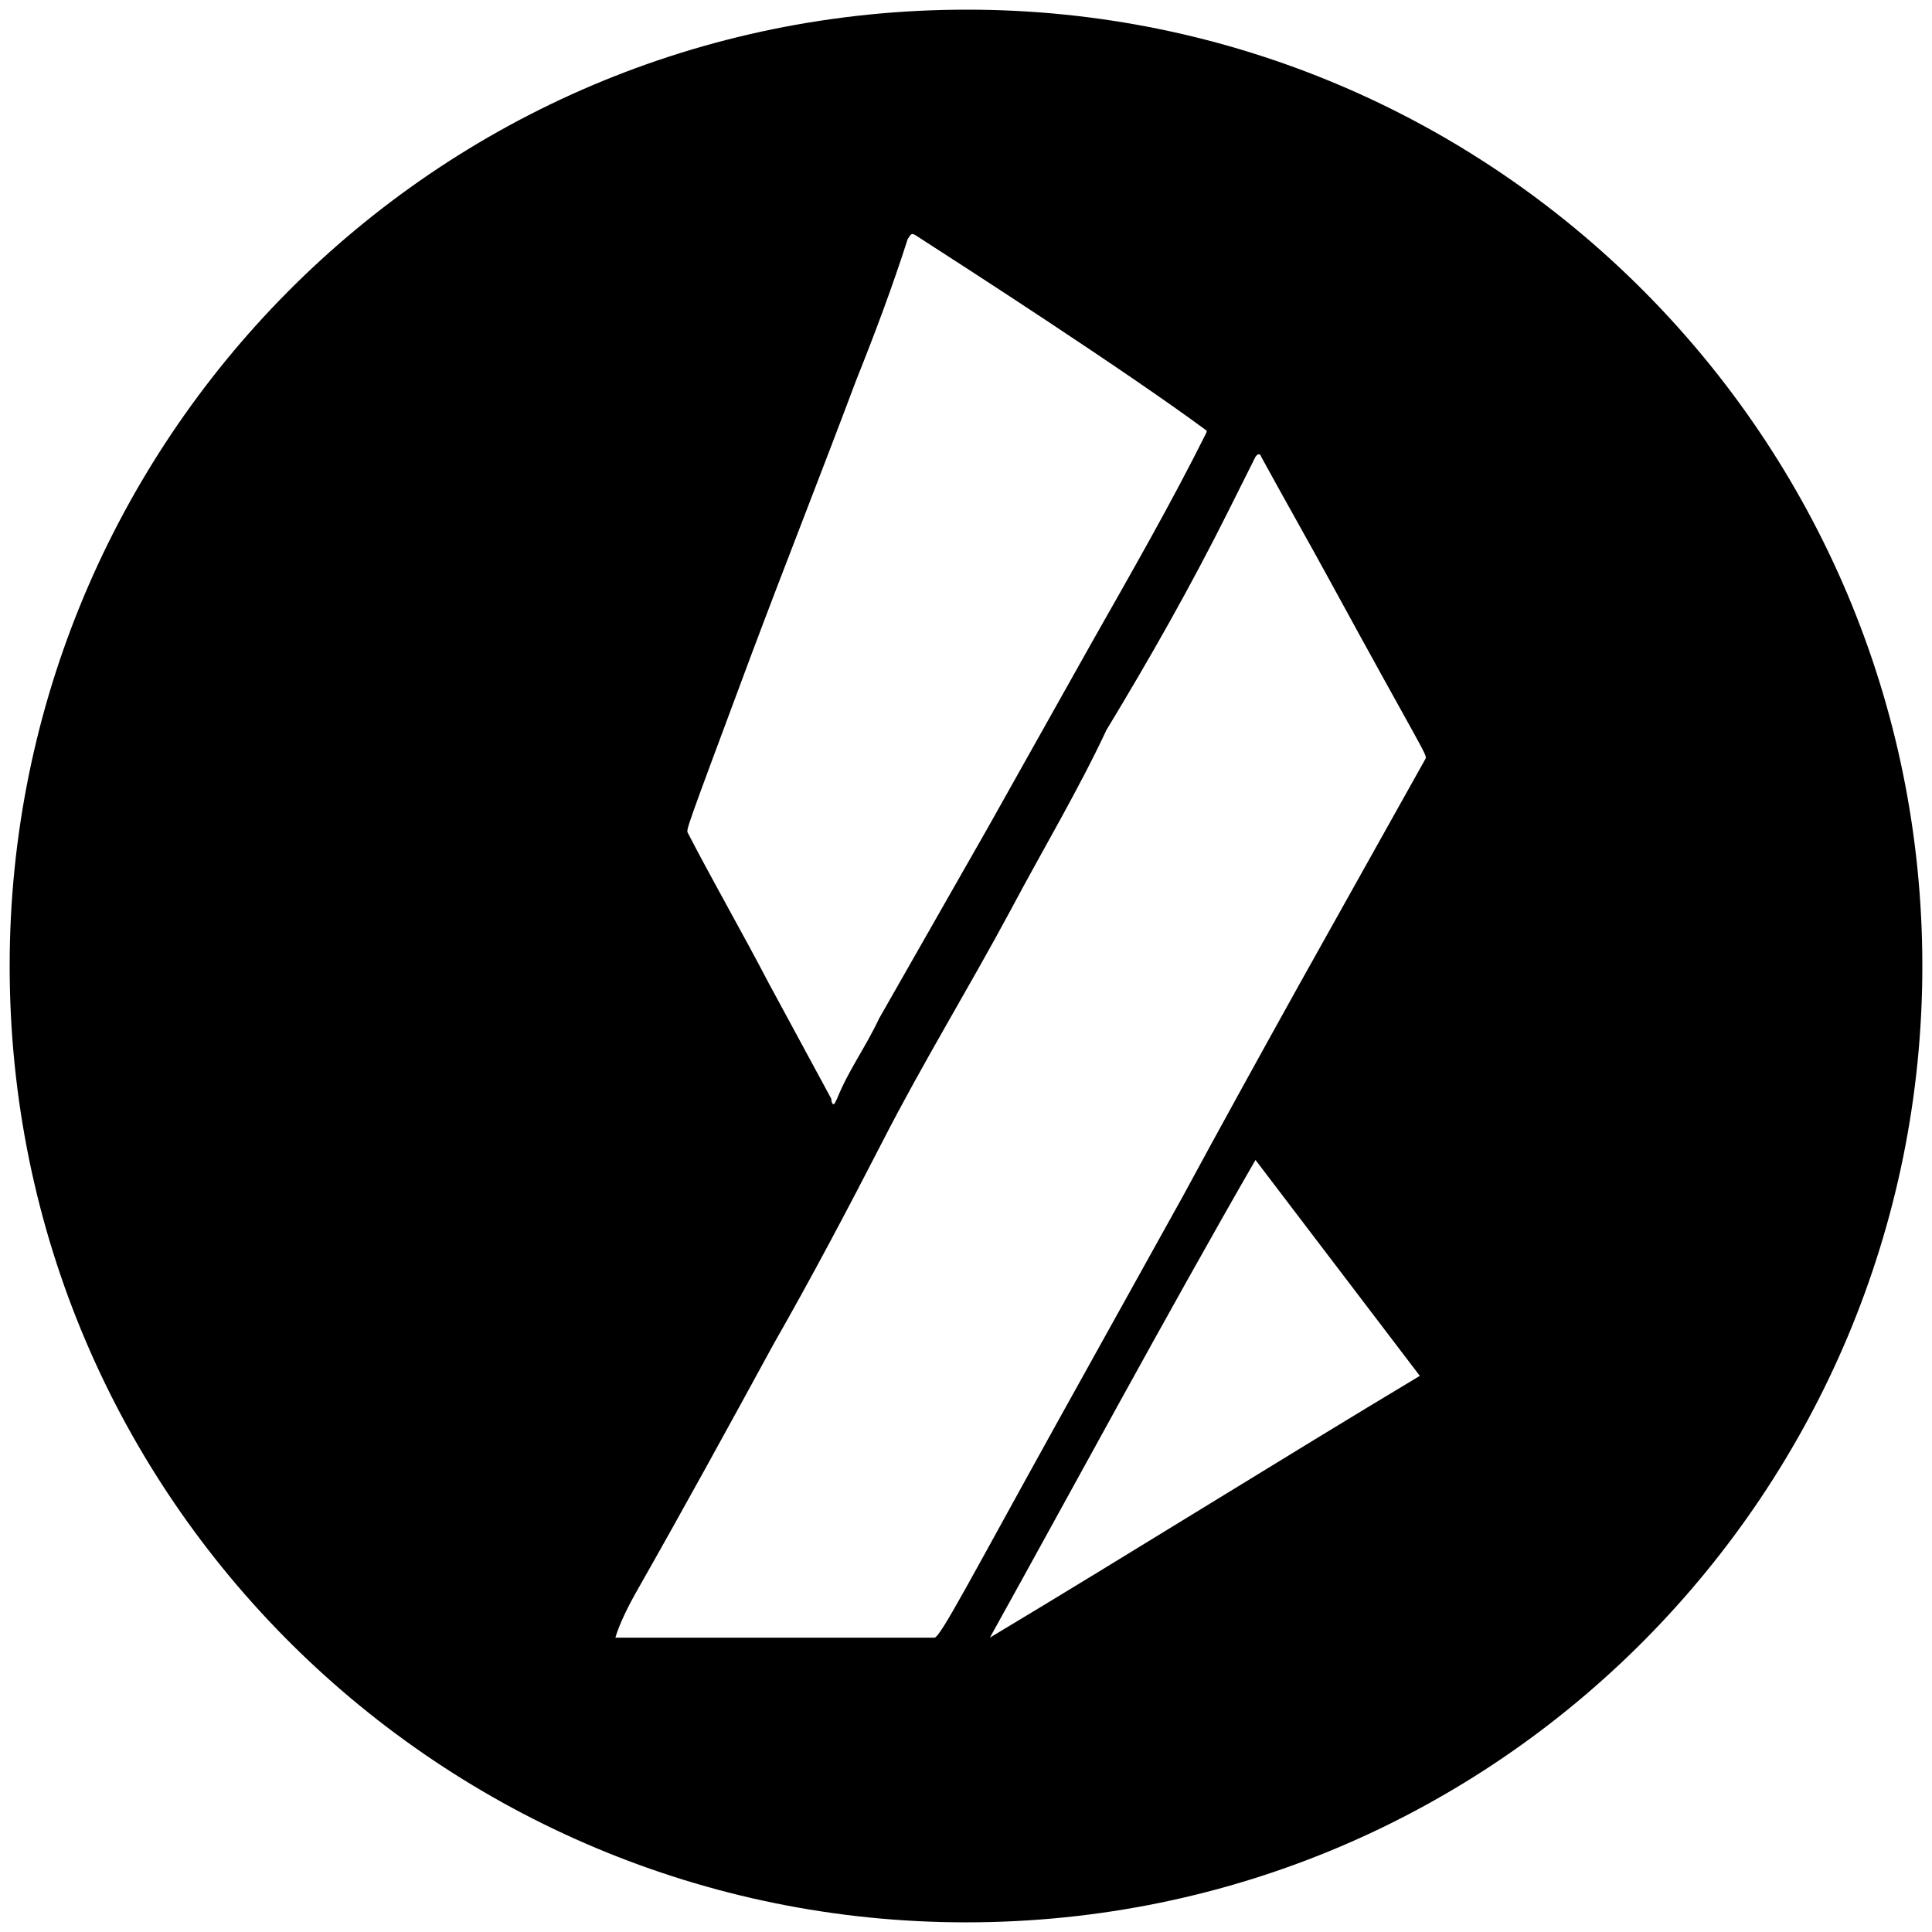 <svg xmlns="http://www.w3.org/2000/svg" viewBox="0 0 1000 1000"><path d="M500.496 5C223.572 5 5 229.506 5 500.002c0 276.43 224.506 495.001 495.002 495.001 276.43 0 495.001-224.506 495.001-495.001C995.003 226.539 773.464 5 500.496 5zM318.518 847.64c1.978-6.923 6.923-16.813 10.879-23.736 24.725-43.517 47.472-85.055 71.209-128.572 19.78-34.616 38.571-70.22 56.374-104.836 20.769-40.55 44.505-79.12 66.263-119.67 16.814-31.649 34.616-61.32 49.451-92.968 22.748-37.582 43.517-74.176 63.297-113.736l13.846-27.693s1.978-2.967 2.967 0c11.869 21.759 23.737 42.528 35.605 64.286 47.473 87.034 50.44 90 49.45 91.979l-65.274 116.703c-19.78 35.605-40.55 73.187-60.33 109.78l-64.286 115.716C502.474 816.98 486.65 847.64 483.683 847.64zM356.1 431.265c-.989-1.978-1.978.99 32.638-91.978 17.802-47.473 36.593-94.946 54.395-142.418 9.89-24.726 18.792-48.462 26.704-73.187 1.978-2.967 1.978-2.967 3.956-1.978 27.692 17.802 108.791 70.22 150.33 100.88 0 0 .989 0 0 1.977-17.802 35.605-37.583 70.22-58.352 106.814-18.791 33.626-35.604 63.297-54.396 96.923L455.002 527.2c-6.924 14.835-15.825 26.703-21.759 41.538l-.989 1.978c-.989 1.978-1.978 0-1.978-1.978l-32.637-60.33c-12.858-24.725-27.693-50.44-41.539-77.143zM512.364 847.64c39.56-71.209 92.968-170.11 137.473-247.253l85.056 111.758c-74.177 44.506-148.353 90.99-222.529 135.495z"/></svg>